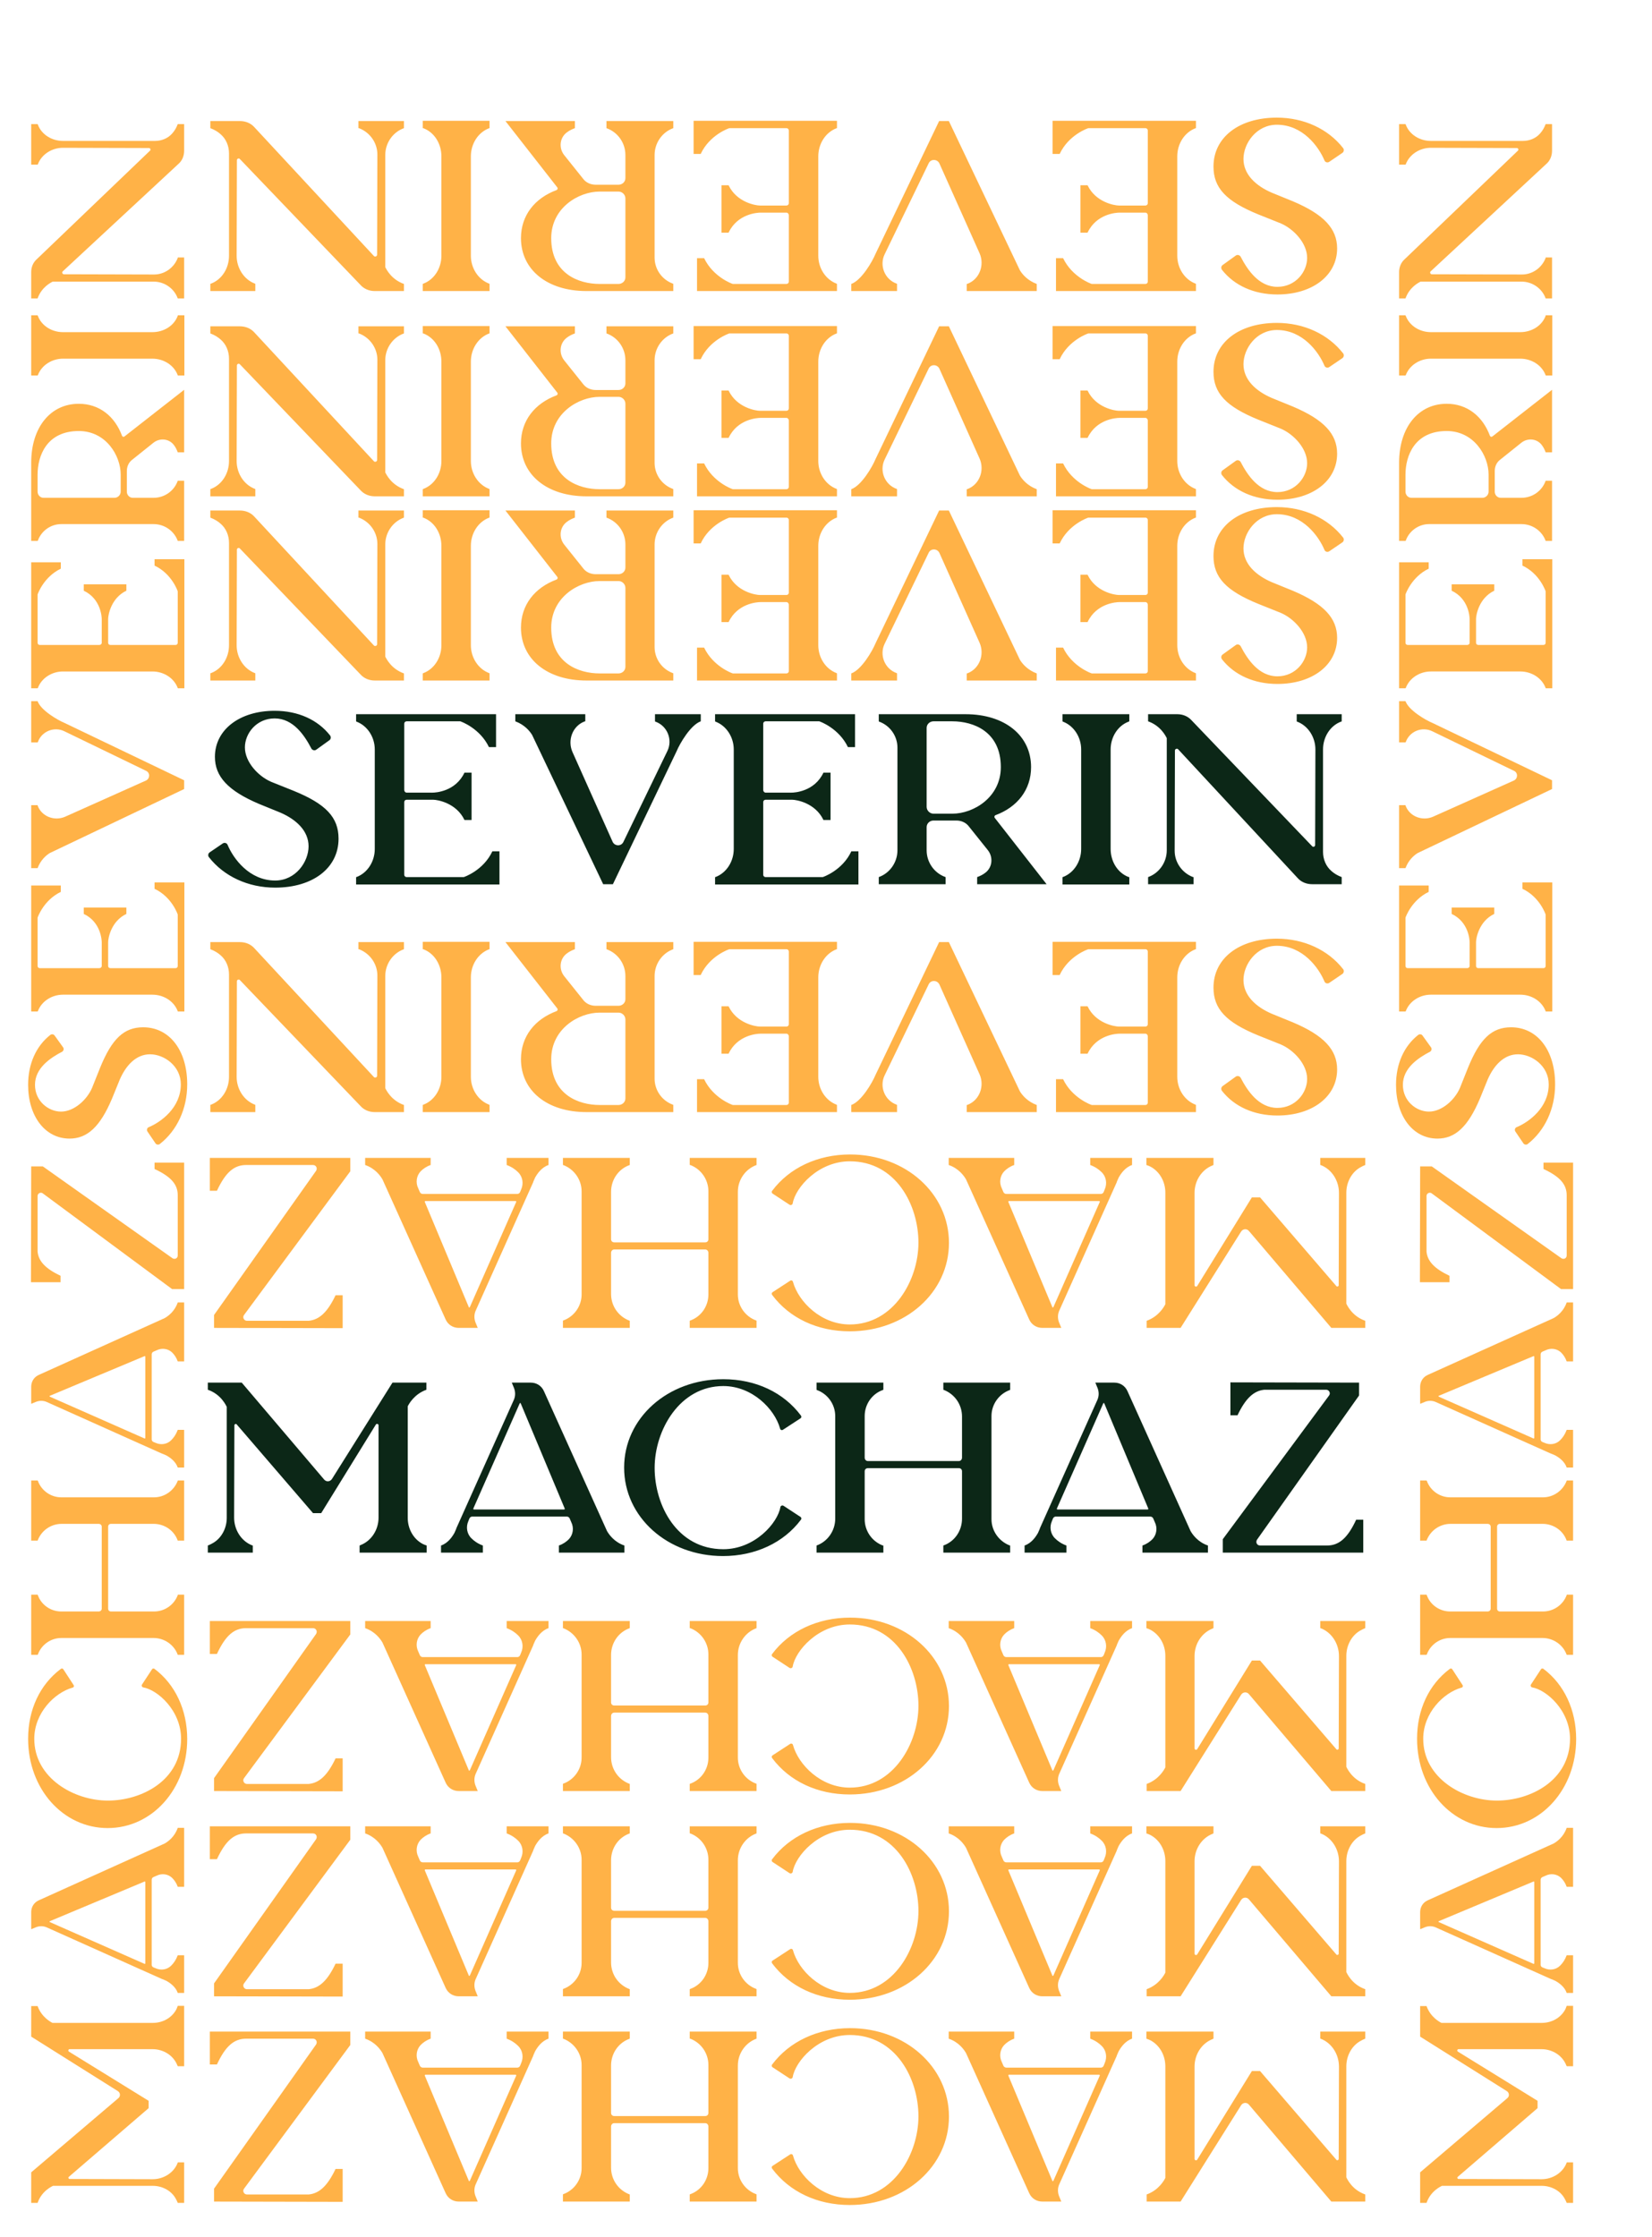 <svg width="314" height="425" viewBox="0 0 314 425" fill="none" xmlns="http://www.w3.org/2000/svg">
<path d="M64.35 159.35C64.35 164.9 59.5 168.65 52.3 168.65C47.15 168.65 42.55 166.5 39.7 162.85C39.5 162.6 39.55 162.15 39.85 161.95L42.35 160.25C42.65 160.05 43.1 160.15 43.25 160.5C44.35 163.15 47.4 167.3 52.3 167.3C56.2 167.3 58.65 163.75 58.65 160.8C58.65 157.85 56.3 155.7 53.3 154.4L49.25 152.75C43.35 150.25 40.85 147.55 40.85 143.8C40.85 138.65 45.55 135.05 52.2 135.05C56.65 135.05 60.4 136.75 62.75 139.75C62.95 140.05 62.9 140.45 62.6 140.65L60.1 142.45C59.8 142.65 59.4 142.55 59.2 142.25C57.9 139.75 55.75 136.5 52.2 136.5C48.75 136.5 46.55 139.35 46.55 142C46.55 144.8 49.1 147.5 51.55 148.55L55.8 150.25C61.95 152.75 64.35 155.3 64.35 159.35ZM93.584 161.75H94.934V168.05H67.684V166.65H67.734C69.884 165.85 71.234 163.65 71.234 161.3V142.4C71.234 140.1 69.884 137.9 67.734 137.1C67.734 137.05 67.684 137.05 67.684 137.05V135.7H94.284V137.05V141.95H92.934C91.234 138.4 87.684 137.1 87.484 137.05H77.284C77.034 137.05 76.834 137.25 76.834 137.5V150.1C76.834 150.35 77.034 150.6 77.284 150.6H82.234C82.784 150.6 86.584 150.4 88.284 146.8H89.634V155.8H88.284C86.734 152.55 83.134 151.95 82.334 151.95H77.284C77.034 151.95 76.834 152.15 76.834 152.4V166.2C76.834 166.45 77.034 166.65 77.284 166.65H88.134C88.184 166.65 91.884 165.4 93.584 161.75ZM124.497 135.7H133.197V137.05C131.247 137.75 129.197 141.3 128.597 142.75L116.497 168H114.647L101.147 139.65C100.697 138.9 99.697 137.7 97.947 137.05V135.7H111.247V137.05C111.147 137.05 111.097 137.1 111.047 137.1C108.797 138 107.847 140.65 108.797 142.85L116.447 159.95C116.847 160.8 118.097 160.85 118.497 159.95L126.847 142.7C127.897 140.55 126.847 137.9 124.547 137.1L124.497 137.05V135.7ZM161.816 161.75H163.166V168.05H135.916V166.65H135.966C138.116 165.85 139.466 163.65 139.466 161.3V142.4C139.466 140.1 138.116 137.9 135.966 137.1C135.966 137.05 135.916 137.05 135.916 137.05V135.7H162.516V137.05V141.95H161.166C159.466 138.4 155.916 137.1 155.716 137.05H145.516C145.266 137.05 145.066 137.25 145.066 137.5V150.1C145.066 150.35 145.266 150.6 145.516 150.6H150.466C151.016 150.6 154.816 150.4 156.516 146.8H157.866V155.8H156.516C154.966 152.55 151.366 151.95 150.566 151.95H145.516C145.266 151.95 145.066 152.15 145.066 152.4V166.2C145.066 166.45 145.266 166.65 145.516 166.65H156.366C156.416 166.65 160.116 165.4 161.816 161.75ZM189.079 155.4L198.929 168H185.729V166.65C186.279 166.45 186.779 166.2 187.179 165.9C188.629 164.9 188.829 162.9 187.779 161.55L184.179 157.05C183.629 156.3 182.729 155.9 181.779 155.9H177.429C176.729 155.9 176.129 156.45 176.129 157.15V161.55C176.129 163.85 177.579 165.9 179.729 166.65V168H167.029V166.65C169.129 165.9 170.579 163.85 170.579 161.55V142.05C170.579 139.85 169.179 137.85 167.079 137.1L167.029 137.05V135.7H183.529C190.979 135.7 195.979 139.75 195.979 145.75C195.979 150.05 193.379 153.35 189.179 154.9C189.029 155 188.929 155.2 189.079 155.4ZM181.029 154.6C185.029 154.6 190.229 151.5 190.229 145.75C190.229 139 185.029 137.05 181.029 137.05H177.429C176.729 137.05 176.129 137.6 176.129 138.3V153.3C176.129 154 176.729 154.6 177.429 154.6H181.029ZM214.651 137.05C214.651 137.05 214.601 137.05 214.551 137.1C212.401 137.9 211.101 140.1 211.101 142.4V161.3C211.101 163.65 212.401 165.85 214.551 166.65C214.601 166.65 214.651 166.65 214.651 166.65V168.05H201.951V166.65H202.001C204.151 165.85 205.501 163.65 205.501 161.3V142.4C205.501 140.1 204.151 137.9 202.001 137.1C202.001 137.05 201.951 137.05 201.951 137.05V135.7H214.651V137.05ZM255.021 137.05C255.021 137.1 254.971 137.1 254.921 137.1C252.771 137.9 251.471 140.1 251.471 142.4V161.85C251.471 163.25 252.021 164.6 253.071 165.5C253.571 165.95 254.221 166.35 255.021 166.65V168H249.421C248.321 168 247.321 167.6 246.621 166.8L223.921 142.35C223.721 142.15 223.321 142.3 223.321 142.6L223.271 161.65C223.271 163.85 224.671 165.85 226.771 166.65H226.871V168H218.221V166.65C220.321 165.9 221.771 163.85 221.771 161.55V140.25C221.571 139.85 220.621 137.9 218.221 137.05V135.7H223.771C224.821 135.7 225.821 136.1 226.521 136.9L249.421 160.8C249.621 161 249.971 160.85 249.971 160.55L250.021 142.4C250.021 140.1 248.671 137.9 246.521 137.1C246.521 137.1 246.471 137.1 246.471 137.05V135.7H250.021H251.471H255.021V137.05Z" fill="#0C2717"/>
<path d="M77.5 288.4C77.5 290.45 78.55 292.4 80.35 293.35C80.55 293.45 80.8 293.55 81.1 293.65V295H68.35V293.65C68.4 293.65 68.45 293.65 68.45 293.6C70.6 292.8 71.95 290.65 71.95 288.35V270.8C71.95 270.55 71.6 270.45 71.45 270.65L61.05 287.5H59.5L45 270.65C44.85 270.45 44.55 270.6 44.55 270.8L44.5 288.35C44.5 290.65 45.85 292.85 48 293.65H48.05V295H39.5V293.65C39.75 293.55 40 293.45 40.25 293.3C42.05 292.4 43.1 290.4 43.1 288.4V267.3C43 267.15 42.1 264.95 39.5 264.05V262.7H45.5H45.95L61.6 281.1C62 281.6 62.75 281.55 63.1 281L74.6 262.7H81.05V264.05C78.7 264.9 77.7 266.8 77.5 267.2V288.4ZM115.377 290.9C115.777 291.6 116.777 293 118.677 293.65V295H106.227V293.65C107.077 293.35 107.677 292.9 108.127 292.45C108.927 291.6 109.127 290.3 108.577 289.2L108.277 288.5C108.177 288.3 107.977 288.15 107.727 288.15H89.727C89.527 288.15 89.327 288.3 89.227 288.5L89.027 289C88.527 290.1 88.727 291.45 89.627 292.3C90.127 292.8 90.827 293.3 91.777 293.65V295H83.827V293.65C85.127 293.2 85.927 292.05 86.377 291.25L86.727 290.45V290.4L97.677 265.95C97.977 265.25 97.977 264.5 97.727 263.8L97.277 262.7H100.877C101.977 262.7 102.927 263.3 103.377 264.3L115.377 290.9ZM107.227 286.8C107.327 286.8 107.377 286.7 107.327 286.6L98.977 266.65C98.977 266.55 98.827 266.55 98.777 266.65L89.977 286.6C89.927 286.7 89.977 286.8 90.077 286.8H107.227ZM152.129 288.2C152.329 288.3 152.379 288.6 152.229 288.75C148.979 293.1 143.579 295.65 137.429 295.65C126.879 295.65 118.629 288.25 118.629 278.85C118.629 269.45 126.879 262.05 137.479 262.05C143.629 262.05 148.929 264.55 152.229 268.95C152.379 269.15 152.329 269.4 152.129 269.5L148.829 271.65C148.629 271.8 148.329 271.7 148.279 271.45C147.229 267.65 142.929 263.35 137.479 263.35C129.179 263.35 124.429 271.75 124.429 278.9C124.429 286 128.679 294.35 137.479 294.35C143.479 294.35 147.829 289.35 148.329 286.35C148.379 286.1 148.679 285.95 148.929 286.1L152.129 288.2ZM192.003 264.05L191.953 264.1C189.853 264.85 188.453 266.85 188.453 269.05V288.65C188.453 290.85 189.853 292.85 191.953 293.65H192.003V295H179.303V293.65C181.453 292.9 182.853 290.85 182.853 288.55V279.55C182.853 279.2 182.603 278.95 182.253 278.95H164.953C164.603 278.95 164.353 279.2 164.353 279.55V288.65C164.353 290.85 165.703 292.85 167.803 293.65H167.903V295H155.203V293.65C157.303 292.9 158.753 290.85 158.753 288.55V269.05C158.753 266.85 157.353 264.85 155.253 264.1L155.203 264.05V262.7H167.903V264.05L167.803 264.1C165.703 264.85 164.353 266.85 164.353 269.05V276.95C164.353 277.3 164.603 277.6 164.953 277.6H182.253C182.603 277.6 182.853 277.3 182.853 276.95V269.15C182.853 266.85 181.453 264.85 179.303 264.05V262.7H192.003V264.05ZM226.295 290.9C226.695 291.6 227.695 293 229.595 293.65V295H217.145V293.65C217.995 293.35 218.595 292.9 219.045 292.45C219.845 291.6 220.045 290.3 219.495 289.2L219.195 288.5C219.095 288.3 218.895 288.15 218.645 288.15H200.645C200.445 288.15 200.245 288.3 200.145 288.5L199.945 289C199.445 290.1 199.645 291.45 200.545 292.3C201.045 292.8 201.745 293.3 202.695 293.65V295H194.745V293.65C196.045 293.2 196.845 292.05 197.295 291.25L197.645 290.45V290.4L208.595 265.95C208.895 265.25 208.895 264.5 208.645 263.8L208.195 262.7H211.795C212.895 262.7 213.845 263.3 214.295 264.3L226.295 290.9ZM218.145 286.8C218.245 286.8 218.295 286.7 218.245 286.6L209.895 266.65C209.895 266.55 209.745 266.55 209.695 266.65L200.895 286.6C200.845 286.7 200.895 286.8 200.995 286.8H218.145ZM257.768 288.75H259.118V295H232.418V292.45L252.618 265.15C252.968 264.7 252.618 264.05 252.068 264.05H240.318C238.318 264.25 236.768 265.65 235.218 268.9H233.868V262.65L258.318 262.7V265.15L238.918 292.55C238.618 293.05 238.918 293.65 239.518 293.65H252.218C254.468 293.65 256.118 292.3 257.768 288.75Z" fill="#0C2717"/>
<path d="M221.5 226.6C221.5 224.55 220.45 222.6 218.65 221.65C218.45 221.55 218.2 221.45 217.9 221.35V220H230.65V221.35C230.6 221.35 230.55 221.35 230.55 221.4C228.4 222.2 227.05 224.35 227.05 226.65V244.2C227.05 244.45 227.4 244.55 227.55 244.35L237.95 227.5H239.5L254 244.35C254.15 244.55 254.45 244.4 254.45 244.2L254.5 226.65C254.5 224.35 253.15 222.15 251 221.35H250.95V220H259.5V221.35C259.25 221.45 259 221.55 258.75 221.7C256.95 222.6 255.9 224.6 255.9 226.6V247.7C256 247.85 256.9 250.05 259.5 250.95V252.3H253.5H253.05L237.4 233.9C237 233.4 236.25 233.45 235.9 234L224.4 252.3H217.95V250.95C220.3 250.1 221.3 248.2 221.5 247.8V226.6ZM183.623 224.1C183.223 223.4 182.223 222 180.323 221.35V220H192.773V221.35C191.923 221.65 191.323 222.1 190.873 222.55C190.073 223.4 189.873 224.7 190.423 225.8L190.723 226.5C190.823 226.7 191.023 226.85 191.273 226.85H209.273C209.473 226.85 209.673 226.7 209.773 226.5L209.973 226C210.473 224.9 210.273 223.55 209.373 222.7C208.873 222.2 208.173 221.7 207.223 221.35V220H215.173V221.35C213.873 221.8 213.073 222.95 212.623 223.75L212.273 224.55V224.6L201.323 249.05C201.023 249.75 201.023 250.5 201.273 251.2L201.723 252.3H198.123C197.023 252.3 196.073 251.7 195.623 250.7L183.623 224.1ZM191.773 228.2C191.673 228.2 191.623 228.3 191.673 228.4L200.023 248.35C200.023 248.45 200.173 248.45 200.223 248.35L209.023 228.4C209.073 228.3 209.023 228.2 208.923 228.2H191.773ZM146.871 226.8C146.671 226.7 146.621 226.4 146.771 226.25C150.021 221.9 155.421 219.35 161.571 219.35C172.121 219.35 180.371 226.75 180.371 236.15C180.371 245.55 172.121 252.95 161.521 252.95C155.371 252.95 150.071 250.45 146.771 246.05C146.621 245.85 146.671 245.6 146.871 245.5L150.171 243.35C150.371 243.2 150.671 243.3 150.721 243.55C151.771 247.35 156.071 251.65 161.521 251.65C169.821 251.65 174.571 243.25 174.571 236.1C174.571 229 170.321 220.65 161.521 220.65C155.521 220.65 151.171 225.65 150.671 228.65C150.621 228.9 150.321 229.05 150.071 228.9L146.871 226.8ZM106.997 250.95L107.047 250.9C109.147 250.15 110.547 248.15 110.547 245.95V226.35C110.547 224.15 109.147 222.15 107.047 221.35H106.997V220H119.697V221.35C117.547 222.1 116.147 224.15 116.147 226.45V235.45C116.147 235.8 116.397 236.05 116.747 236.05H134.047C134.397 236.05 134.647 235.8 134.647 235.45V226.35C134.647 224.15 133.297 222.15 131.197 221.35H131.097V220H143.797V221.35C141.697 222.1 140.247 224.15 140.247 226.45V245.95C140.247 248.15 141.647 250.15 143.747 250.9L143.797 250.95V252.3H131.097V250.95L131.197 250.9C133.297 250.15 134.647 248.15 134.647 245.95V238.05C134.647 237.7 134.397 237.4 134.047 237.4H116.747C116.397 237.4 116.147 237.7 116.147 238.05V245.85C116.147 248.15 117.547 250.15 119.697 250.95V252.3H106.997V250.95ZM72.705 224.1C72.305 223.4 71.305 222 69.405 221.35V220H81.855V221.35C81.005 221.65 80.405 222.1 79.955 222.55C79.155 223.4 78.955 224.7 79.505 225.8L79.805 226.5C79.905 226.7 80.105 226.85 80.355 226.85H98.355C98.555 226.85 98.755 226.7 98.855 226.5L99.055 226C99.555 224.9 99.355 223.55 98.455 222.7C97.955 222.2 97.255 221.7 96.305 221.35V220H104.255V221.35C102.955 221.8 102.155 222.95 101.705 223.75L101.355 224.55V224.6L90.405 249.05C90.105 249.75 90.105 250.5 90.355 251.2L90.805 252.3H87.205C86.105 252.3 85.155 251.7 84.705 250.7L72.705 224.1ZM80.855 228.2C80.755 228.2 80.705 228.3 80.755 228.4L89.105 248.35C89.105 248.45 89.255 248.45 89.305 248.35L98.105 228.4C98.155 228.3 98.105 228.2 98.005 228.2H80.855ZM41.232 226.25H39.882V220H66.582V222.55L46.382 249.85C46.032 250.3 46.382 250.95 46.932 250.95H58.682C60.682 250.75 62.232 249.35 63.782 246.1H65.132V252.35L40.682 252.3V249.85L60.082 222.45C60.382 221.95 60.082 221.35 59.482 221.35H46.782C44.532 221.35 42.882 222.7 41.232 226.25Z" fill="#FFB247"/>
<path d="M221.5 314.6C221.5 312.55 220.45 310.6 218.65 309.65C218.45 309.55 218.2 309.45 217.9 309.35V308H230.65V309.35C230.6 309.35 230.55 309.35 230.55 309.4C228.4 310.2 227.05 312.35 227.05 314.65V332.2C227.05 332.45 227.4 332.55 227.55 332.35L237.95 315.5H239.5L254 332.35C254.15 332.55 254.45 332.4 254.45 332.2L254.5 314.65C254.5 312.35 253.15 310.15 251 309.35H250.95V308H259.5V309.35C259.25 309.45 259 309.55 258.75 309.7C256.95 310.6 255.9 312.6 255.9 314.6V335.7C256 335.85 256.9 338.05 259.5 338.95V340.3H253.5H253.05L237.4 321.9C237 321.4 236.25 321.45 235.9 322L224.4 340.3H217.95V338.95C220.3 338.1 221.3 336.2 221.5 335.8V314.6ZM183.623 312.1C183.223 311.4 182.223 310 180.323 309.35V308H192.773V309.35C191.923 309.65 191.323 310.1 190.873 310.55C190.073 311.4 189.873 312.7 190.423 313.8L190.723 314.5C190.823 314.7 191.023 314.85 191.273 314.85H209.273C209.473 314.85 209.673 314.7 209.773 314.5L209.973 314C210.473 312.9 210.273 311.55 209.373 310.7C208.873 310.2 208.173 309.7 207.223 309.35V308H215.173V309.35C213.873 309.8 213.073 310.95 212.623 311.75L212.273 312.55V312.6L201.323 337.05C201.023 337.75 201.023 338.5 201.273 339.2L201.723 340.3H198.123C197.023 340.3 196.073 339.7 195.623 338.7L183.623 312.1ZM191.773 316.2C191.673 316.2 191.623 316.3 191.673 316.4L200.023 336.35C200.023 336.45 200.173 336.45 200.223 336.35L209.023 316.4C209.073 316.3 209.023 316.2 208.923 316.2H191.773ZM146.871 314.8C146.671 314.7 146.621 314.4 146.771 314.25C150.021 309.9 155.421 307.35 161.571 307.35C172.121 307.35 180.371 314.75 180.371 324.15C180.371 333.55 172.121 340.95 161.521 340.95C155.371 340.95 150.071 338.45 146.771 334.05C146.621 333.85 146.671 333.6 146.871 333.5L150.171 331.35C150.371 331.2 150.671 331.3 150.721 331.55C151.771 335.35 156.071 339.65 161.521 339.65C169.821 339.65 174.571 331.25 174.571 324.1C174.571 317 170.321 308.65 161.521 308.65C155.521 308.65 151.171 313.65 150.671 316.65C150.621 316.9 150.321 317.05 150.071 316.9L146.871 314.8ZM106.997 338.95L107.047 338.9C109.147 338.15 110.547 336.15 110.547 333.95V314.35C110.547 312.15 109.147 310.15 107.047 309.35H106.997V308H119.697V309.35C117.547 310.1 116.147 312.15 116.147 314.45V323.45C116.147 323.8 116.397 324.05 116.747 324.05H134.047C134.397 324.05 134.647 323.8 134.647 323.45V314.35C134.647 312.15 133.297 310.15 131.197 309.35H131.097V308H143.797V309.35C141.697 310.1 140.247 312.15 140.247 314.45V333.95C140.247 336.15 141.647 338.15 143.747 338.9L143.797 338.95V340.3H131.097V338.95L131.197 338.9C133.297 338.15 134.647 336.15 134.647 333.95V326.05C134.647 325.7 134.397 325.4 134.047 325.4H116.747C116.397 325.4 116.147 325.7 116.147 326.05V333.85C116.147 336.15 117.547 338.15 119.697 338.95V340.3H106.997V338.95ZM72.705 312.1C72.305 311.4 71.305 310 69.405 309.35V308H81.855V309.35C81.005 309.65 80.405 310.1 79.955 310.55C79.155 311.4 78.955 312.7 79.505 313.8L79.805 314.5C79.905 314.7 80.105 314.85 80.355 314.85H98.355C98.555 314.85 98.755 314.7 98.855 314.5L99.055 314C99.555 312.9 99.355 311.55 98.455 310.7C97.955 310.2 97.255 309.7 96.305 309.35V308H104.255V309.35C102.955 309.8 102.155 310.95 101.705 311.75L101.355 312.55V312.6L90.405 337.05C90.105 337.75 90.105 338.5 90.355 339.2L90.805 340.3H87.205C86.105 340.3 85.155 339.7 84.705 338.7L72.705 312.1ZM80.855 316.2C80.755 316.2 80.705 316.3 80.755 316.4L89.105 336.35C89.105 336.45 89.255 336.45 89.305 336.35L98.105 316.4C98.155 316.3 98.105 316.2 98.005 316.2H80.855ZM41.232 314.25H39.882V308H66.582V310.55L46.382 337.85C46.032 338.3 46.382 338.95 46.932 338.95H58.682C60.682 338.75 62.232 337.35 63.782 334.1H65.132V340.35L40.682 340.3V337.85L60.082 310.45C60.382 309.95 60.082 309.35 59.482 309.35H46.782C44.532 309.35 42.882 310.7 41.232 314.25Z" fill="#FFB247"/>
<path d="M293.06 384.35C294.905 384.35 296.66 383.405 297.515 381.785C297.605 381.605 297.695 381.38 297.785 381.11H299V392.585H297.785C297.785 392.54 297.785 392.495 297.74 392.495C297.02 390.56 295.085 389.345 293.015 389.345H277.22C276.995 389.345 276.905 389.66 277.085 389.795L292.25 399.155V400.55L277.085 413.6C276.905 413.735 277.04 414.005 277.22 414.005L293.015 414.05C295.085 414.05 297.065 412.835 297.785 410.9V410.855H299V418.55H297.785C297.695 418.325 297.605 418.1 297.47 417.875C296.66 416.255 294.86 415.31 293.06 415.31H274.07C273.935 415.4 271.955 416.21 271.145 418.55H269.93V413.15V412.745L286.49 398.66C286.94 398.3 286.895 397.625 286.4 397.31L269.93 386.96V381.155H271.145C271.91 383.27 273.62 384.17 273.98 384.35H293.06ZM295.31 350.261C295.94 349.901 297.2 349.001 297.785 347.291H299V358.496H297.785C297.515 357.731 297.11 357.191 296.705 356.786C295.94 356.066 294.77 355.886 293.78 356.381L293.15 356.651C292.97 356.741 292.835 356.921 292.835 357.146V373.346C292.835 373.526 292.97 373.706 293.15 373.796L293.6 373.976C294.59 374.426 295.805 374.246 296.57 373.436C297.02 372.986 297.47 372.356 297.785 371.501H299V378.656H297.785C297.38 377.486 296.345 376.766 295.625 376.361L294.905 376.046H294.86L272.855 366.191C272.225 365.921 271.55 365.921 270.92 366.146L269.93 366.551V363.311C269.93 362.321 270.47 361.466 271.37 361.061L295.31 350.261ZM291.62 357.596C291.62 357.506 291.53 357.461 291.44 357.506L273.485 365.021C273.395 365.021 273.395 365.156 273.485 365.201L291.44 373.121C291.53 373.166 291.62 373.121 291.62 373.031V357.596ZM292.88 317.184C292.97 317.004 293.24 316.959 293.375 317.094C297.29 320.019 299.585 324.879 299.585 330.414C299.585 339.909 292.925 347.334 284.465 347.334C276.005 347.334 269.345 339.909 269.345 330.369C269.345 324.834 271.595 320.064 275.555 317.094C275.735 316.959 275.96 317.004 276.05 317.184L277.985 320.154C278.12 320.334 278.03 320.604 277.805 320.649C274.385 321.594 270.515 325.464 270.515 330.369C270.515 337.839 278.075 342.114 284.51 342.114C290.9 342.114 298.415 338.289 298.415 330.369C298.415 324.969 293.915 321.054 291.215 320.604C290.99 320.559 290.855 320.289 290.99 320.064L292.88 317.184ZM271.145 281.297L271.19 281.342C271.865 283.232 273.665 284.492 275.645 284.492H293.285C295.265 284.492 297.065 283.232 297.785 281.342V281.297H299V292.727H297.785C297.11 290.792 295.265 289.532 293.195 289.532H285.095C284.78 289.532 284.555 289.757 284.555 290.072V305.642C284.555 305.957 284.78 306.182 285.095 306.182H293.285C295.265 306.182 297.065 304.967 297.785 303.077V302.987H299V314.417H297.785C297.11 312.527 295.265 311.222 293.195 311.222H275.645C273.665 311.222 271.865 312.482 271.19 314.372L271.145 314.417H269.93V302.987H271.145L271.19 303.077C271.865 304.967 273.665 306.182 275.645 306.182H282.755C283.07 306.182 283.34 305.957 283.34 305.642V290.072C283.34 289.757 283.07 289.532 282.755 289.532H275.735C273.665 289.532 271.865 290.792 271.145 292.727H269.93V281.297H271.145ZM295.31 250.435C295.94 250.075 297.2 249.175 297.785 247.465H299V258.67H297.785C297.515 257.905 297.11 257.365 296.705 256.96C295.94 256.24 294.77 256.06 293.78 256.555L293.15 256.825C292.97 256.915 292.835 257.095 292.835 257.32V273.52C292.835 273.7 292.97 273.88 293.15 273.97L293.6 274.15C294.59 274.6 295.805 274.42 296.57 273.61C297.02 273.16 297.47 272.53 297.785 271.675H299V278.83H297.785C297.38 277.66 296.345 276.94 295.625 276.535L294.905 276.22H294.86L272.855 266.365C272.225 266.095 271.55 266.095 270.92 266.32L269.93 266.725V263.485C269.93 262.495 270.47 261.64 271.37 261.235L295.31 250.435ZM291.62 257.77C291.62 257.68 291.53 257.635 291.44 257.68L273.485 265.195C273.395 265.195 273.395 265.33 273.485 265.375L291.44 273.295C291.53 273.34 291.62 273.295 291.62 273.205V257.77ZM293.375 222.109V220.894H299V244.924H296.705L272.135 226.744C271.73 226.429 271.145 226.744 271.145 227.239V237.814C271.325 239.614 272.585 241.009 275.51 242.404V243.619H269.885L269.93 221.614H272.135L296.795 239.074C297.245 239.344 297.785 239.074 297.785 238.534V227.104C297.785 225.079 296.57 223.594 293.375 222.109Z" fill="#FFB247"/>
<path d="M221.5 353.599C221.5 351.549 220.45 349.599 218.65 348.649C218.45 348.549 218.2 348.449 217.9 348.349V346.999H230.65V348.349C230.6 348.349 230.55 348.349 230.55 348.399C228.4 349.199 227.05 351.349 227.05 353.649V371.199C227.05 371.449 227.4 371.549 227.55 371.349L237.95 354.499H239.5L254 371.349C254.15 371.549 254.45 371.399 254.45 371.199L254.5 353.649C254.5 351.349 253.15 349.149 251 348.349H250.95V346.999H259.5V348.349C259.25 348.449 259 348.549 258.75 348.699C256.95 349.599 255.9 351.599 255.9 353.599V374.699C256 374.849 256.9 377.049 259.5 377.949V379.299H253.5H253.05L237.4 360.899C237 360.399 236.25 360.449 235.9 360.999L224.4 379.299H217.95V377.949C220.3 377.099 221.3 375.199 221.5 374.799V353.599ZM183.623 351.099C183.223 350.399 182.223 348.999 180.323 348.349V346.999H192.773V348.349C191.923 348.649 191.323 349.099 190.873 349.549C190.073 350.399 189.873 351.699 190.423 352.799L190.723 353.499C190.823 353.699 191.023 353.849 191.273 353.849H209.273C209.473 353.849 209.673 353.699 209.773 353.499L209.973 352.999C210.473 351.899 210.273 350.549 209.373 349.699C208.873 349.199 208.173 348.699 207.223 348.349V346.999H215.173V348.349C213.873 348.799 213.073 349.949 212.623 350.749L212.273 351.549V351.599L201.323 376.049C201.023 376.749 201.023 377.499 201.273 378.199L201.723 379.299H198.123C197.023 379.299 196.073 378.699 195.623 377.699L183.623 351.099ZM191.773 355.199C191.673 355.199 191.623 355.299 191.673 355.399L200.023 375.349C200.023 375.449 200.173 375.449 200.223 375.349L209.023 355.399C209.073 355.299 209.023 355.199 208.923 355.199H191.773ZM146.871 353.799C146.671 353.699 146.621 353.399 146.771 353.249C150.021 348.899 155.421 346.349 161.571 346.349C172.121 346.349 180.371 353.749 180.371 363.149C180.371 372.549 172.121 379.949 161.521 379.949C155.371 379.949 150.071 377.449 146.771 373.049C146.621 372.849 146.671 372.599 146.871 372.499L150.171 370.349C150.371 370.199 150.671 370.299 150.721 370.549C151.771 374.349 156.071 378.649 161.521 378.649C169.821 378.649 174.571 370.249 174.571 363.099C174.571 355.999 170.321 347.649 161.521 347.649C155.521 347.649 151.171 352.649 150.671 355.649C150.621 355.899 150.321 356.049 150.071 355.899L146.871 353.799ZM106.997 377.949L107.047 377.899C109.147 377.149 110.547 375.149 110.547 372.949V353.349C110.547 351.149 109.147 349.149 107.047 348.349H106.997V346.999H119.697V348.349C117.547 349.099 116.147 351.149 116.147 353.449V362.449C116.147 362.799 116.397 363.049 116.747 363.049H134.047C134.397 363.049 134.647 362.799 134.647 362.449V353.349C134.647 351.149 133.297 349.149 131.197 348.349H131.097V346.999H143.797V348.349C141.697 349.099 140.247 351.149 140.247 353.449V372.949C140.247 375.149 141.647 377.149 143.747 377.899L143.797 377.949V379.299H131.097V377.949L131.197 377.899C133.297 377.149 134.647 375.149 134.647 372.949V365.049C134.647 364.699 134.397 364.399 134.047 364.399H116.747C116.397 364.399 116.147 364.699 116.147 365.049V372.849C116.147 375.149 117.547 377.149 119.697 377.949V379.299H106.997V377.949ZM72.705 351.099C72.305 350.399 71.305 348.999 69.405 348.349V346.999H81.855V348.349C81.005 348.649 80.405 349.099 79.955 349.549C79.155 350.399 78.955 351.699 79.505 352.799L79.805 353.499C79.905 353.699 80.105 353.849 80.355 353.849H98.355C98.555 353.849 98.755 353.699 98.855 353.499L99.055 352.999C99.555 351.899 99.355 350.549 98.455 349.699C97.955 349.199 97.255 348.699 96.305 348.349V346.999H104.255V348.349C102.955 348.799 102.155 349.949 101.705 350.749L101.355 351.549V351.599L90.405 376.049C90.105 376.749 90.105 377.499 90.355 378.199L90.805 379.299H87.205C86.105 379.299 85.155 378.699 84.705 377.699L72.705 351.099ZM80.855 355.199C80.755 355.199 80.705 355.299 80.755 355.399L89.105 375.349C89.105 375.449 89.255 375.449 89.305 375.349L98.105 355.399C98.155 355.299 98.105 355.199 98.005 355.199H80.855ZM41.232 353.249H39.882V346.999H66.582V349.549L46.382 376.849C46.032 377.299 46.382 377.949 46.932 377.949H58.682C60.682 377.749 62.232 376.349 63.782 373.099H65.132V379.349L40.682 379.299V376.849L60.082 349.449C60.382 348.949 60.082 348.349 59.482 348.349H46.782C44.532 348.349 42.882 349.699 41.232 353.249Z" fill="#FFB247"/>
<path d="M221.5 392.6C221.5 390.55 220.45 388.6 218.65 387.65C218.45 387.55 218.2 387.45 217.9 387.35V386H230.65V387.35C230.6 387.35 230.55 387.35 230.55 387.4C228.4 388.2 227.05 390.35 227.05 392.65V410.2C227.05 410.45 227.4 410.55 227.55 410.35L237.95 393.5H239.5L254 410.35C254.15 410.55 254.45 410.4 254.45 410.2L254.5 392.65C254.5 390.35 253.15 388.15 251 387.35H250.95V386H259.5V387.35C259.25 387.45 259 387.55 258.75 387.7C256.95 388.6 255.9 390.6 255.9 392.6V413.7C256 413.85 256.9 416.05 259.5 416.95V418.3H253.5H253.05L237.4 399.9C237 399.4 236.25 399.45 235.9 400L224.4 418.3H217.95V416.95C220.3 416.1 221.3 414.2 221.5 413.8V392.6ZM183.623 390.1C183.223 389.4 182.223 388 180.323 387.35V386H192.773V387.35C191.923 387.65 191.323 388.1 190.873 388.55C190.073 389.4 189.873 390.7 190.423 391.8L190.723 392.5C190.823 392.7 191.023 392.85 191.273 392.85H209.273C209.473 392.85 209.673 392.7 209.773 392.5L209.973 392C210.473 390.9 210.273 389.55 209.373 388.7C208.873 388.2 208.173 387.7 207.223 387.35V386H215.173V387.35C213.873 387.8 213.073 388.95 212.623 389.75L212.273 390.55V390.6L201.323 415.05C201.023 415.75 201.023 416.5 201.273 417.2L201.723 418.3H198.123C197.023 418.3 196.073 417.7 195.623 416.7L183.623 390.1ZM191.773 394.2C191.673 394.2 191.623 394.3 191.673 394.4L200.023 414.35C200.023 414.45 200.173 414.45 200.223 414.35L209.023 394.4C209.073 394.3 209.023 394.2 208.923 394.2H191.773ZM146.871 392.8C146.671 392.7 146.621 392.4 146.771 392.25C150.021 387.9 155.421 385.35 161.571 385.35C172.121 385.35 180.371 392.75 180.371 402.15C180.371 411.55 172.121 418.95 161.521 418.95C155.371 418.95 150.071 416.45 146.771 412.05C146.621 411.85 146.671 411.6 146.871 411.5L150.171 409.35C150.371 409.2 150.671 409.3 150.721 409.55C151.771 413.35 156.071 417.65 161.521 417.65C169.821 417.65 174.571 409.25 174.571 402.1C174.571 395 170.321 386.65 161.521 386.65C155.521 386.65 151.171 391.65 150.671 394.65C150.621 394.9 150.321 395.05 150.071 394.9L146.871 392.8ZM106.997 416.95L107.047 416.9C109.147 416.15 110.547 414.15 110.547 411.95V392.35C110.547 390.15 109.147 388.15 107.047 387.35H106.997V386H119.697V387.35C117.547 388.1 116.147 390.15 116.147 392.45V401.45C116.147 401.8 116.397 402.05 116.747 402.05H134.047C134.397 402.05 134.647 401.8 134.647 401.45V392.35C134.647 390.15 133.297 388.15 131.197 387.35H131.097V386H143.797V387.35C141.697 388.1 140.247 390.15 140.247 392.45V411.95C140.247 414.15 141.647 416.15 143.747 416.9L143.797 416.95V418.3H131.097V416.95L131.197 416.9C133.297 416.15 134.647 414.15 134.647 411.95V404.05C134.647 403.7 134.397 403.4 134.047 403.4H116.747C116.397 403.4 116.147 403.7 116.147 404.05V411.85C116.147 414.15 117.547 416.15 119.697 416.95V418.3H106.997V416.95ZM72.705 390.1C72.305 389.4 71.305 388 69.405 387.35V386H81.855V387.35C81.005 387.65 80.405 388.1 79.955 388.55C79.155 389.4 78.955 390.7 79.505 391.8L79.805 392.5C79.905 392.7 80.105 392.85 80.355 392.85H98.355C98.555 392.85 98.755 392.7 98.855 392.5L99.055 392C99.555 390.9 99.355 389.55 98.455 388.7C97.955 388.2 97.255 387.7 96.305 387.35V386H104.255V387.35C102.955 387.8 102.155 388.95 101.705 389.75L101.355 390.55V390.6L90.405 415.05C90.105 415.75 90.105 416.5 90.355 417.2L90.805 418.3H87.205C86.105 418.3 85.155 417.7 84.705 416.7L72.705 390.1ZM80.855 394.2C80.755 394.2 80.705 394.3 80.755 394.4L89.105 414.35C89.105 414.45 89.255 414.45 89.305 414.35L98.105 394.4C98.155 394.3 98.105 394.2 98.005 394.2H80.855ZM41.232 392.25H39.882V386H66.582V388.55L46.382 415.85C46.032 416.3 46.382 416.95 46.932 416.95H58.682C60.682 416.75 62.232 415.35 63.782 412.1H65.132V418.35L40.682 418.3V415.85L60.082 388.45C60.382 387.95 60.082 387.35 59.482 387.35H46.782C44.532 387.35 42.882 388.7 41.232 392.25Z" fill="#FFB247"/>
<path d="M230.65 187.65C230.65 182.1 235.5 178.35 242.7 178.35C247.85 178.35 252.45 180.5 255.3 184.15C255.5 184.4 255.45 184.85 255.15 185.05L252.65 186.75C252.35 186.95 251.9 186.85 251.75 186.5C250.65 183.85 247.6 179.7 242.7 179.7C238.8 179.7 236.35 183.25 236.35 186.2C236.35 189.15 238.7 191.3 241.7 192.6L245.75 194.25C251.65 196.75 254.15 199.45 254.15 203.2C254.15 208.35 249.45 211.95 242.8 211.95C238.35 211.95 234.6 210.25 232.25 207.25C232.05 206.95 232.1 206.55 232.4 206.35L234.9 204.55C235.2 204.35 235.6 204.45 235.8 204.75C237.1 207.25 239.25 210.5 242.8 210.5C246.25 210.5 248.45 207.65 248.45 205C248.45 202.2 245.9 199.5 243.45 198.45L239.2 196.75C233.05 194.25 230.65 191.7 230.65 187.65ZM201.416 185.25H200.066V178.95H227.316V180.35H227.266C225.116 181.15 223.766 183.35 223.766 185.7V204.6C223.766 206.9 225.116 209.1 227.266 209.9C227.266 209.95 227.316 209.95 227.316 209.95V211.3H200.716V209.95V205.05H202.066C203.766 208.6 207.316 209.9 207.516 209.95H217.716C217.966 209.95 218.166 209.75 218.166 209.5V196.9C218.166 196.65 217.966 196.4 217.716 196.4H212.766C212.216 196.4 208.416 196.6 206.716 200.2H205.366V191.2H206.716C208.266 194.45 211.866 195.05 212.666 195.05H217.716C217.966 195.05 218.166 194.85 218.166 194.6V180.8C218.166 180.55 217.966 180.35 217.716 180.35H206.866C206.816 180.35 203.116 181.6 201.416 185.25ZM170.503 211.3H161.803V209.95C163.753 209.25 165.803 205.7 166.403 204.25L178.503 179H180.353L193.853 207.35C194.303 208.1 195.303 209.3 197.053 209.95V211.3L183.753 211.3V209.95C183.853 209.95 183.903 209.9 183.953 209.9C186.203 209 187.153 206.35 186.203 204.15L178.553 187.05C178.153 186.2 176.903 186.15 176.503 187.05L168.153 204.3C167.103 206.45 168.153 209.1 170.453 209.9L170.503 209.95V211.3ZM133.184 185.25H131.834V178.95H159.084V180.35H159.034C156.884 181.15 155.534 183.35 155.534 185.7V204.6C155.534 206.9 156.884 209.1 159.034 209.9C159.034 209.95 159.084 209.95 159.084 209.95V211.3H132.484V209.95V205.05H133.834C135.534 208.6 139.084 209.9 139.284 209.95H149.484C149.734 209.95 149.934 209.75 149.934 209.5V196.9C149.934 196.65 149.734 196.4 149.484 196.4H144.534C143.984 196.4 140.184 196.6 138.484 200.2H137.134V191.2H138.484C140.034 194.45 143.634 195.05 144.434 195.05H149.484C149.734 195.05 149.934 194.85 149.934 194.6V180.8C149.934 180.55 149.734 180.35 149.484 180.35H138.634C138.584 180.35 134.884 181.6 133.184 185.25ZM105.921 191.6L96.071 179H109.271V180.35C108.721 180.55 108.221 180.8 107.821 181.1C106.371 182.1 106.171 184.1 107.221 185.45L110.821 189.95C111.371 190.7 112.271 191.1 113.221 191.1H117.571C118.271 191.1 118.871 190.55 118.871 189.85V185.45C118.871 183.15 117.421 181.1 115.271 180.35V179H127.971V180.35C125.871 181.1 124.421 183.15 124.421 185.45V204.95C124.421 207.15 125.821 209.15 127.921 209.9L127.971 209.95V211.3H111.471C104.021 211.3 99.021 207.25 99.021 201.25C99.021 196.95 101.621 193.65 105.821 192.1C105.971 192 106.071 191.8 105.921 191.6ZM113.971 192.4C109.971 192.4 104.771 195.5 104.771 201.25C104.771 208 109.971 209.95 113.971 209.95H117.571C118.271 209.95 118.871 209.4 118.871 208.7V193.7C118.871 193 118.271 192.4 117.571 192.4H113.971ZM80.349 209.95C80.349 209.95 80.399 209.95 80.449 209.9C82.599 209.1 83.899 206.9 83.899 204.6V185.7C83.899 183.35 82.599 181.15 80.449 180.35C80.399 180.35 80.349 180.35 80.349 180.35V178.95H93.049V180.35H92.999C90.849 181.15 89.499 183.35 89.499 185.7V204.6C89.499 206.9 90.849 209.1 92.999 209.9C92.999 209.95 93.049 209.95 93.049 209.95V211.3H80.349V209.95ZM39.979 209.95C39.979 209.9 40.029 209.9 40.079 209.9C42.229 209.1 43.529 206.9 43.529 204.6V185.15C43.529 183.75 42.979 182.4 41.929 181.5C41.429 181.05 40.779 180.65 39.979 180.35V179H45.579C46.679 179 47.679 179.4 48.379 180.2L71.079 204.65C71.279 204.85 71.679 204.7 71.679 204.4L71.729 185.35C71.729 183.15 70.329 181.15 68.229 180.35H68.129V179L76.779 179V180.35C74.679 181.1 73.229 183.15 73.229 185.45V206.75C73.429 207.15 74.379 209.1 76.779 209.95V211.3H71.229C70.179 211.3 69.179 210.9 68.479 210.1L45.579 186.2C45.379 186 45.029 186.15 45.029 186.45L44.979 204.6C44.979 206.9 46.329 209.1 48.479 209.9C48.479 209.9 48.529 209.9 48.529 209.95V211.3H44.979H43.529H39.979V209.95Z" fill="#FFB247"/>
<path d="M230.65 105.65C230.65 100.1 235.5 96.35 242.7 96.35C247.85 96.35 252.45 98.5 255.3 102.15C255.5 102.4 255.45 102.85 255.15 103.05L252.65 104.75C252.35 104.95 251.9 104.85 251.75 104.5C250.65 101.85 247.6 97.7 242.7 97.7C238.8 97.7 236.35 101.25 236.35 104.2C236.35 107.15 238.7 109.3 241.7 110.6L245.75 112.25C251.65 114.75 254.15 117.45 254.15 121.2C254.15 126.35 249.45 129.95 242.8 129.95C238.35 129.95 234.6 128.25 232.25 125.25C232.05 124.95 232.1 124.55 232.4 124.35L234.9 122.55C235.2 122.35 235.6 122.45 235.8 122.75C237.1 125.25 239.25 128.5 242.8 128.5C246.25 128.5 248.45 125.65 248.45 123C248.45 120.2 245.9 117.5 243.45 116.45L239.2 114.75C233.05 112.25 230.65 109.7 230.65 105.65ZM201.416 103.25H200.066V96.95L227.316 96.95V98.35H227.266C225.116 99.15 223.766 101.35 223.766 103.7V122.6C223.766 124.9 225.116 127.1 227.266 127.9C227.266 127.95 227.316 127.95 227.316 127.95V129.3H200.716V127.95V123.05H202.066C203.766 126.6 207.316 127.9 207.516 127.95L217.716 127.95C217.966 127.95 218.166 127.75 218.166 127.5V114.9C218.166 114.65 217.966 114.4 217.716 114.4L212.766 114.4C212.216 114.4 208.416 114.6 206.716 118.2H205.366V109.2H206.716C208.266 112.45 211.866 113.05 212.666 113.05L217.716 113.05C217.966 113.05 218.166 112.85 218.166 112.6V98.8C218.166 98.55 217.966 98.35 217.716 98.35H206.866C206.816 98.35 203.116 99.6 201.416 103.25ZM170.503 129.3H161.803V127.95C163.753 127.25 165.803 123.7 166.403 122.25L178.503 97H180.353L193.853 125.35C194.303 126.1 195.303 127.3 197.053 127.95V129.3L183.753 129.3V127.95C183.853 127.95 183.903 127.9 183.953 127.9C186.203 127 187.153 124.35 186.203 122.15L178.553 105.05C178.153 104.2 176.903 104.15 176.503 105.05L168.153 122.3C167.103 124.45 168.153 127.1 170.453 127.9L170.503 127.95V129.3ZM133.184 103.25H131.834V96.95H159.084V98.35H159.034C156.884 99.15 155.534 101.35 155.534 103.7V122.6C155.534 124.9 156.884 127.1 159.034 127.9C159.034 127.95 159.084 127.95 159.084 127.95V129.3H132.484V127.95V123.05H133.834C135.534 126.6 139.084 127.9 139.284 127.95H149.484C149.734 127.95 149.934 127.75 149.934 127.5V114.9C149.934 114.65 149.734 114.4 149.484 114.4H144.534C143.984 114.4 140.184 114.6 138.484 118.2H137.134V109.2H138.484C140.034 112.45 143.634 113.05 144.434 113.05H149.484C149.734 113.05 149.934 112.85 149.934 112.6V98.8C149.934 98.55 149.734 98.35 149.484 98.35H138.634C138.584 98.35 134.884 99.6 133.184 103.25ZM105.921 109.6L96.071 97H109.271V98.35C108.721 98.55 108.221 98.8 107.821 99.1C106.371 100.1 106.171 102.1 107.221 103.45L110.821 107.95C111.371 108.7 112.271 109.1 113.221 109.1H117.571C118.271 109.1 118.871 108.55 118.871 107.85V103.45C118.871 101.15 117.421 99.1 115.271 98.35V97H127.971V98.35C125.871 99.1 124.421 101.15 124.421 103.45V122.95C124.421 125.15 125.821 127.15 127.921 127.9L127.971 127.95V129.3H111.471C104.021 129.3 99.021 125.25 99.021 119.25C99.021 114.95 101.621 111.65 105.821 110.1C105.971 110 106.071 109.8 105.921 109.6ZM113.971 110.4C109.971 110.4 104.771 113.5 104.771 119.25C104.771 126 109.971 127.95 113.971 127.95H117.571C118.271 127.95 118.871 127.4 118.871 126.7V111.7C118.871 111 118.271 110.4 117.571 110.4H113.971ZM80.349 127.95C80.349 127.95 80.399 127.95 80.449 127.9C82.599 127.1 83.899 124.9 83.899 122.6V103.7C83.899 101.35 82.599 99.15 80.449 98.35C80.399 98.35 80.349 98.35 80.349 98.35V96.95H93.049V98.35H92.999C90.849 99.15 89.499 101.35 89.499 103.7V122.6C89.499 124.9 90.849 127.1 92.999 127.9C92.999 127.95 93.049 127.95 93.049 127.95V129.3H80.349V127.95ZM39.979 127.95C39.979 127.9 40.029 127.9 40.079 127.9C42.229 127.1 43.529 124.9 43.529 122.6V103.15C43.529 101.75 42.979 100.4 41.929 99.5C41.429 99.05 40.779 98.65 39.979 98.35V97H45.579C46.679 97 47.679 97.4 48.379 98.2L71.079 122.65C71.279 122.85 71.679 122.7 71.679 122.4L71.729 103.35C71.729 101.15 70.329 99.15 68.229 98.35H68.129V97L76.779 97V98.35C74.679 99.1 73.229 101.15 73.229 103.45V124.75C73.429 125.15 74.379 127.1 76.779 127.95V129.3H71.229C70.179 129.3 69.179 128.9 68.479 128.1L45.579 104.2C45.379 104 45.029 104.15 45.029 104.45L44.979 122.6C44.979 124.9 46.329 127.1 48.479 127.9C48.479 127.9 48.529 127.9 48.529 127.95V129.3H44.979H43.529H39.979V127.95Z" fill="#FFB247"/>
<path d="M230.65 70.65C230.65 65.1 235.5 61.35 242.7 61.35C247.85 61.35 252.45 63.5 255.3 67.15C255.5 67.4 255.45 67.85 255.15 68.05L252.65 69.75C252.35 69.95 251.9 69.85 251.75 69.5C250.65 66.85 247.6 62.7 242.7 62.7C238.8 62.7 236.35 66.25 236.35 69.2C236.35 72.15 238.7 74.3 241.7 75.6L245.75 77.25C251.65 79.75 254.15 82.45 254.15 86.2C254.15 91.35 249.45 94.95 242.8 94.95C238.35 94.95 234.6 93.25 232.25 90.25C232.05 89.95 232.1 89.55 232.4 89.35L234.9 87.55C235.2 87.35 235.6 87.45 235.8 87.75C237.1 90.25 239.25 93.5 242.8 93.5C246.25 93.5 248.45 90.65 248.45 88C248.45 85.2 245.9 82.5 243.45 81.45L239.2 79.75C233.05 77.25 230.65 74.7 230.65 70.65ZM201.416 68.25H200.066V61.95L227.316 61.95V63.35H227.266C225.116 64.15 223.766 66.35 223.766 68.7V87.6C223.766 89.9 225.116 92.1 227.266 92.9C227.266 92.95 227.316 92.95 227.316 92.95V94.3L200.716 94.3V92.95V88.05H202.066C203.766 91.6 207.316 92.9 207.516 92.95L217.716 92.95C217.966 92.95 218.166 92.75 218.166 92.5V79.9C218.166 79.65 217.966 79.4 217.716 79.4L212.766 79.4C212.216 79.4 208.416 79.6 206.716 83.2H205.366V74.2H206.716C208.266 77.45 211.866 78.05 212.666 78.05L217.716 78.05C217.966 78.05 218.166 77.85 218.166 77.6V63.8C218.166 63.55 217.966 63.35 217.716 63.35H206.866C206.816 63.35 203.116 64.6 201.416 68.25ZM170.503 94.3H161.803V92.95C163.753 92.25 165.803 88.7 166.403 87.25L178.503 62H180.353L193.853 90.35C194.303 91.1 195.303 92.3 197.053 92.95V94.3H183.753V92.95C183.853 92.95 183.903 92.9 183.953 92.9C186.203 92 187.153 89.35 186.203 87.15L178.553 70.05C178.153 69.2 176.903 69.15 176.503 70.05L168.153 87.3C167.103 89.45 168.153 92.1 170.453 92.9L170.503 92.95V94.3ZM133.184 68.25H131.834V61.95L159.084 61.95V63.35H159.034C156.884 64.15 155.534 66.35 155.534 68.7V87.6C155.534 89.9 156.884 92.1 159.034 92.9C159.034 92.95 159.084 92.95 159.084 92.95V94.3L132.484 94.3V92.95V88.05H133.834C135.534 91.6 139.084 92.9 139.284 92.95H149.484C149.734 92.95 149.934 92.75 149.934 92.5V79.9C149.934 79.65 149.734 79.4 149.484 79.4H144.534C143.984 79.4 140.184 79.6 138.484 83.2H137.134V74.2H138.484C140.034 77.45 143.634 78.05 144.434 78.05H149.484C149.734 78.05 149.934 77.85 149.934 77.6V63.8C149.934 63.55 149.734 63.35 149.484 63.35H138.634C138.584 63.35 134.884 64.6 133.184 68.25ZM105.921 74.6L96.071 62L109.271 62V63.35C108.721 63.55 108.221 63.8 107.821 64.1C106.371 65.1 106.171 67.1 107.221 68.45L110.821 72.95C111.371 73.7 112.271 74.1 113.221 74.1H117.571C118.271 74.1 118.871 73.55 118.871 72.85V68.45C118.871 66.15 117.421 64.1 115.271 63.35V62H127.971V63.35C125.871 64.1 124.421 66.15 124.421 68.45V87.95C124.421 90.15 125.821 92.15 127.921 92.9L127.971 92.95V94.3H111.471C104.021 94.3 99.021 90.25 99.021 84.25C99.021 79.95 101.621 76.65 105.821 75.1C105.971 75 106.071 74.8 105.921 74.6ZM113.971 75.4C109.971 75.4 104.771 78.5 104.771 84.25C104.771 91 109.971 92.95 113.971 92.95H117.571C118.271 92.95 118.871 92.4 118.871 91.7V76.7C118.871 76 118.271 75.4 117.571 75.4H113.971ZM80.349 92.95C80.349 92.95 80.399 92.95 80.449 92.9C82.599 92.1 83.899 89.9 83.899 87.6V68.7C83.899 66.35 82.599 64.15 80.449 63.35C80.399 63.35 80.349 63.35 80.349 63.35V61.95H93.049V63.35H92.999C90.849 64.15 89.499 66.35 89.499 68.7V87.6C89.499 89.9 90.849 92.1 92.999 92.9C92.999 92.95 93.049 92.95 93.049 92.95V94.3L80.349 94.3V92.95ZM39.979 92.95C39.979 92.9 40.029 92.9 40.079 92.9C42.229 92.1 43.529 89.9 43.529 87.6V68.15C43.529 66.75 42.979 65.4 41.929 64.5C41.429 64.05 40.779 63.65 39.979 63.35V62H45.579C46.679 62 47.679 62.4 48.379 63.2L71.079 87.65C71.279 87.85 71.679 87.7 71.679 87.4L71.729 68.35C71.729 66.15 70.329 64.15 68.229 63.35H68.129V62L76.779 62V63.35C74.679 64.1 73.229 66.15 73.229 68.45V89.75C73.429 90.15 74.379 92.1 76.779 92.95V94.3H71.229C70.179 94.3 69.179 93.9 68.479 93.1L45.579 69.2C45.379 69 45.029 69.15 45.029 69.45L44.979 87.6C44.979 89.9 46.329 92.1 48.479 92.9C48.479 92.9 48.529 92.9 48.529 92.95V94.3H44.979H43.529H39.979V92.95Z" fill="#FFB247"/>
<path d="M230.65 31.65C230.65 26.1 235.5 22.35 242.7 22.35C247.85 22.35 252.45 24.5 255.3 28.15C255.5 28.4 255.45 28.85 255.15 29.05L252.65 30.75C252.35 30.95 251.9 30.85 251.75 30.5C250.65 27.85 247.6 23.7 242.7 23.7C238.8 23.7 236.35 27.25 236.35 30.2C236.35 33.15 238.7 35.3 241.7 36.6L245.75 38.25C251.65 40.75 254.15 43.45 254.15 47.2C254.15 52.35 249.45 55.95 242.8 55.95C238.35 55.95 234.6 54.25 232.25 51.25C232.05 50.95 232.1 50.55 232.4 50.35L234.9 48.55C235.2 48.35 235.6 48.45 235.8 48.75C237.1 51.25 239.25 54.5 242.8 54.5C246.25 54.5 248.45 51.65 248.45 49C248.45 46.2 245.9 43.5 243.45 42.45L239.2 40.75C233.05 38.25 230.65 35.7 230.65 31.65ZM201.416 29.25H200.066V22.95L227.316 22.95V24.35H227.266C225.116 25.15 223.766 27.35 223.766 29.7V48.6C223.766 50.9 225.116 53.1 227.266 53.9C227.266 53.95 227.316 53.95 227.316 53.95V55.3L200.716 55.3V53.95V49.05H202.066C203.766 52.6 207.316 53.9 207.516 53.95L217.716 53.95C217.966 53.95 218.166 53.75 218.166 53.5V40.9C218.166 40.65 217.966 40.4 217.716 40.4L212.766 40.4C212.216 40.4 208.416 40.6 206.716 44.2H205.366V35.2H206.716C208.266 38.45 211.866 39.05 212.666 39.05L217.716 39.05C217.966 39.05 218.166 38.85 218.166 38.6V24.8C218.166 24.55 217.966 24.35 217.716 24.35H206.866C206.816 24.35 203.116 25.6 201.416 29.25ZM170.503 55.3L161.803 55.3V53.95C163.753 53.25 165.803 49.7 166.403 48.25L178.503 23H180.353L193.853 51.35C194.303 52.1 195.303 53.3 197.053 53.95V55.3H183.753V53.95C183.853 53.95 183.903 53.9 183.953 53.9C186.203 53 187.153 50.35 186.203 48.15L178.553 31.05C178.153 30.2 176.903 30.15 176.503 31.05L168.153 48.3C167.103 50.45 168.153 53.1 170.453 53.9L170.503 53.95V55.3ZM133.184 29.25H131.834V22.95L159.084 22.95V24.35H159.034C156.884 25.15 155.534 27.35 155.534 29.7V48.6C155.534 50.9 156.884 53.1 159.034 53.9C159.034 53.95 159.084 53.95 159.084 53.95V55.3L132.484 55.3V53.95V49.05H133.834C135.534 52.6 139.084 53.9 139.284 53.95L149.484 53.95C149.734 53.95 149.934 53.75 149.934 53.5V40.9C149.934 40.65 149.734 40.4 149.484 40.4L144.534 40.4C143.984 40.4 140.184 40.6 138.484 44.2H137.134V35.2H138.484C140.034 38.45 143.634 39.05 144.434 39.05L149.484 39.05C149.734 39.05 149.934 38.85 149.934 38.6V24.8C149.934 24.55 149.734 24.35 149.484 24.35H138.634C138.584 24.35 134.884 25.6 133.184 29.25ZM105.921 35.6L96.071 23L109.271 23V24.35C108.721 24.55 108.221 24.8 107.821 25.1C106.371 26.1 106.171 28.1 107.221 29.45L110.821 33.95C111.371 34.7 112.271 35.1 113.221 35.1H117.571C118.271 35.1 118.871 34.55 118.871 33.85V29.45C118.871 27.15 117.421 25.1 115.271 24.35V23H127.971V24.35C125.871 25.1 124.421 27.15 124.421 29.45V48.95C124.421 51.15 125.821 53.15 127.921 53.9L127.971 53.95V55.3H111.471C104.021 55.3 99.021 51.25 99.021 45.25C99.021 40.95 101.621 37.65 105.821 36.1C105.971 36 106.071 35.8 105.921 35.6ZM113.971 36.4C109.971 36.4 104.771 39.5 104.771 45.25C104.771 52 109.971 53.95 113.971 53.95H117.571C118.271 53.95 118.871 53.4 118.871 52.7V37.7C118.871 37 118.271 36.4 117.571 36.4H113.971ZM80.349 53.95C80.349 53.95 80.399 53.95 80.449 53.9C82.599 53.1 83.899 50.9 83.899 48.6V29.7C83.899 27.35 82.599 25.15 80.449 24.35C80.399 24.35 80.349 24.35 80.349 24.35V22.95H93.049V24.35H92.999C90.849 25.15 89.499 27.35 89.499 29.7V48.6C89.499 50.9 90.849 53.1 92.999 53.9C92.999 53.95 93.049 53.95 93.049 53.95V55.3H80.349V53.95ZM39.979 53.95C39.979 53.9 40.029 53.9 40.079 53.9C42.229 53.1 43.529 50.9 43.529 48.6V29.15C43.529 27.75 42.979 26.4 41.929 25.5C41.429 25.05 40.779 24.65 39.979 24.35V23H45.579C46.679 23 47.679 23.4 48.379 24.2L71.079 48.65C71.279 48.85 71.679 48.7 71.679 48.4L71.729 29.35C71.729 27.15 70.329 25.15 68.229 24.35H68.129V23L76.779 23V24.35C74.679 25.1 73.229 27.15 73.229 29.45V50.75C73.429 51.15 74.379 53.1 76.779 53.95V55.3H71.229C70.179 55.3 69.179 54.9 68.479 54.1L45.579 30.2C45.379 30 45.029 30.15 45.029 30.45L44.979 48.6C44.979 50.9 46.329 53.1 48.479 53.9C48.479 53.9 48.529 53.9 48.529 53.95V55.3H44.979H43.529H39.979V53.95Z" fill="#FFB247"/>
<path d="M287.215 195.185C292.21 195.185 295.585 199.55 295.585 206.03C295.585 210.665 293.65 214.805 290.365 217.37C290.14 217.55 289.735 217.505 289.555 217.235L288.025 214.985C287.845 214.715 287.935 214.31 288.25 214.175C290.635 213.185 294.37 210.44 294.37 206.03C294.37 202.52 291.175 200.315 288.52 200.315C285.865 200.315 283.93 202.43 282.76 205.13L281.275 208.775C279.025 214.085 276.595 216.335 273.22 216.335C268.585 216.335 265.345 212.105 265.345 206.12C265.345 202.115 266.875 198.74 269.575 196.625C269.845 196.445 270.205 196.49 270.385 196.76L272.005 199.01C272.185 199.28 272.095 199.64 271.825 199.82C269.575 200.99 266.65 202.925 266.65 206.12C266.65 209.225 269.215 211.205 271.6 211.205C274.12 211.205 276.55 208.91 277.495 206.705L279.025 202.88C281.275 197.345 283.57 195.185 287.215 195.185ZM289.375 168.874V167.659H295.045V192.184H293.785V192.139C293.065 190.204 291.085 188.989 288.97 188.989H271.96C269.89 188.989 267.91 190.204 267.19 192.139C267.145 192.139 267.145 192.184 267.145 192.184H265.93V168.244H267.145H271.555V169.459C268.36 170.989 267.19 174.184 267.145 174.364V183.544C267.145 183.769 267.325 183.949 267.55 183.949H278.89C279.115 183.949 279.34 183.769 279.34 183.544V179.089C279.34 178.594 279.16 175.174 275.92 173.644V172.429H284.02V173.644C281.095 175.039 280.555 178.279 280.555 178.999V183.544C280.555 183.769 280.735 183.949 280.96 183.949H293.38C293.605 183.949 293.785 183.769 293.785 183.544V173.779C293.785 173.734 292.66 170.404 289.375 168.874ZM265.93 141.052V133.222H267.145C267.775 134.977 270.97 136.822 272.275 137.362L295 148.252V149.917L269.485 162.067C268.81 162.472 267.73 163.372 267.145 164.947H265.93V152.977H267.145C267.145 153.067 267.19 153.112 267.19 153.157C268 155.182 270.385 156.037 272.365 155.182L287.755 148.297C288.52 147.937 288.565 146.812 287.755 146.452L272.23 138.937C270.295 137.992 267.91 138.937 267.19 141.007L267.145 141.052H265.93ZM289.375 107.465V106.25H295.045V130.775H293.785V130.73C293.065 128.795 291.085 127.58 288.97 127.58H271.96C269.89 127.58 267.91 128.795 267.19 130.73C267.145 130.73 267.145 130.775 267.145 130.775H265.93V106.835H267.145H271.555V108.05C268.36 109.58 267.19 112.775 267.145 112.955V122.135C267.145 122.36 267.325 122.54 267.55 122.54H278.89C279.115 122.54 279.34 122.36 279.34 122.135V117.68C279.34 117.185 279.16 113.765 275.92 112.235V111.02H284.02V112.235C281.095 113.63 280.555 116.87 280.555 117.59V122.135C280.555 122.36 280.735 122.54 280.96 122.54H293.38C293.605 122.54 293.785 122.36 293.785 122.135V112.37C293.785 112.325 292.66 108.995 289.375 107.465ZM283.66 82.928L295 74.063V85.943H293.785C293.605 85.448 293.38 84.998 293.11 84.638C292.21 83.333 290.41 83.153 289.195 84.098L285.145 87.338C284.47 87.833 284.11 88.643 284.11 89.498V93.413C284.11 94.043 284.605 94.583 285.235 94.583H289.195C291.265 94.583 293.11 93.278 293.785 91.343H295V102.773H293.785C293.11 100.883 291.265 99.578 289.195 99.578H271.645C269.665 99.578 267.865 100.838 267.19 102.728L267.145 102.773H265.93V87.923C265.93 81.218 269.575 76.718 274.975 76.718C278.845 76.718 281.815 79.058 283.21 82.838C283.3 82.973 283.48 83.063 283.66 82.928ZM282.94 90.173C282.94 86.573 280.15 81.893 274.975 81.893C268.9 81.893 267.145 86.573 267.145 90.173V93.413C267.145 94.043 267.64 94.583 268.27 94.583H281.77C282.4 94.583 282.94 94.043 282.94 93.413V90.173ZM267.145 59.913C267.145 59.913 267.145 59.959 267.19 60.004C267.91 61.938 269.89 63.108 271.96 63.108H288.97C291.085 63.108 293.065 61.938 293.785 60.004C293.785 59.959 293.785 59.913 293.785 59.913H295.045V71.344H293.785V71.299C293.065 69.364 291.085 68.148 288.97 68.148H271.96C269.89 68.148 267.91 69.364 267.19 71.299C267.145 71.299 267.145 71.344 267.145 71.344H265.93V59.913H267.145ZM267.145 23.581C267.19 23.581 267.19 23.626 267.19 23.671C267.91 25.606 269.89 26.776 271.96 26.776H289.465C290.725 26.776 291.94 26.281 292.75 25.336C293.155 24.886 293.515 24.301 293.785 23.581H295V28.621C295 29.611 294.64 30.511 293.92 31.141L271.915 51.571C271.735 51.751 271.87 52.111 272.14 52.111L289.285 52.156C291.265 52.156 293.065 50.896 293.785 49.006V48.916H295V56.701H293.785C293.11 54.811 291.265 53.506 289.195 53.506H270.025C269.665 53.686 267.91 54.541 267.145 56.701H265.93V51.706C265.93 50.761 266.29 49.861 267.01 49.231L288.52 28.621C288.7 28.441 288.565 28.126 288.295 28.126L271.96 28.081C269.89 28.081 267.91 29.296 267.19 31.231C267.19 31.231 267.19 31.276 267.145 31.276H265.93V28.081V26.776V23.581H267.145Z" fill="#FFB247"/>
<path d="M29.06 384.35C30.905 384.35 32.66 383.405 33.515 381.785C33.605 381.605 33.695 381.38 33.785 381.11H35L35 392.585H33.785C33.785 392.54 33.785 392.495 33.74 392.495C33.02 390.56 31.085 389.345 29.015 389.345H13.22C12.995 389.345 12.905 389.66 13.085 389.795L28.25 399.155V400.55L13.085 413.6C12.905 413.735 13.04 414.005 13.22 414.005L29.015 414.05C31.085 414.05 33.065 412.835 33.785 410.9V410.855H35V418.55H33.785C33.695 418.325 33.605 418.1 33.47 417.875C32.66 416.255 30.86 415.31 29.06 415.31H10.07C9.935 415.4 7.955 416.21 7.145 418.55H5.93L5.93 413.15V412.745L22.49 398.66C22.94 398.3 22.895 397.625 22.4 397.31L5.93 386.96L5.93 381.155H7.145C7.91 383.27 9.62 384.17 9.98 384.35H29.06ZM31.31 350.261C31.94 349.901 33.2 349.001 33.785 347.291H35V358.496H33.785C33.515 357.731 33.11 357.191 32.705 356.786C31.94 356.066 30.77 355.886 29.78 356.381L29.15 356.651C28.97 356.741 28.835 356.921 28.835 357.146V373.346C28.835 373.526 28.97 373.706 29.15 373.796L29.6 373.976C30.59 374.426 31.805 374.246 32.57 373.436C33.02 372.986 33.47 372.356 33.785 371.501H35V378.656H33.785C33.38 377.486 32.345 376.766 31.625 376.361L30.905 376.046H30.86L8.855 366.191C8.225 365.921 7.55 365.921 6.92 366.146L5.93 366.551V363.311C5.93 362.321 6.47 361.466 7.37 361.061L31.31 350.261ZM27.62 357.596C27.62 357.506 27.53 357.461 27.44 357.506L9.485 365.021C9.395 365.021 9.395 365.156 9.485 365.201L27.44 373.121C27.53 373.166 27.62 373.121 27.62 373.031V357.596ZM28.88 317.184C28.97 317.004 29.24 316.959 29.375 317.094C33.29 320.019 35.585 324.879 35.585 330.414C35.585 339.909 28.925 347.334 20.465 347.334C12.005 347.334 5.345 339.909 5.345 330.369C5.345 324.834 7.595 320.064 11.555 317.094C11.735 316.959 11.96 317.004 12.05 317.184L13.985 320.154C14.12 320.334 14.03 320.604 13.805 320.649C10.385 321.594 6.515 325.464 6.515 330.369C6.515 337.839 14.075 342.114 20.51 342.114C26.9 342.114 34.415 338.289 34.415 330.369C34.415 324.969 29.915 321.054 27.215 320.604C26.99 320.559 26.855 320.289 26.99 320.064L28.88 317.184ZM7.145 281.297L7.19 281.342C7.865 283.232 9.665 284.492 11.645 284.492H29.285C31.265 284.492 33.065 283.232 33.785 281.342V281.297H35L35 292.727H33.785C33.11 290.792 31.265 289.532 29.195 289.532H21.095C20.78 289.532 20.555 289.757 20.555 290.072L20.555 305.642C20.555 305.957 20.78 306.182 21.095 306.182H29.285C31.265 306.182 33.065 304.967 33.785 303.077V302.987H35V314.417H33.785C33.11 312.527 31.265 311.222 29.195 311.222H11.645C9.665 311.222 7.865 312.482 7.19 314.372L7.145 314.417H5.93L5.93 302.987H7.145L7.19 303.077C7.865 304.967 9.665 306.182 11.645 306.182H18.755C19.07 306.182 19.34 305.957 19.34 305.642L19.34 290.072C19.34 289.757 19.07 289.532 18.755 289.532H11.735C9.665 289.532 7.865 290.792 7.145 292.727H5.93L5.93 281.297H7.145ZM31.31 250.435C31.94 250.075 33.2 249.175 33.785 247.465H35V258.67H33.785C33.515 257.905 33.11 257.365 32.705 256.96C31.94 256.24 30.77 256.06 29.78 256.555L29.15 256.825C28.97 256.915 28.835 257.095 28.835 257.32L28.835 273.52C28.835 273.7 28.97 273.88 29.15 273.97L29.6 274.15C30.59 274.6 31.805 274.42 32.57 273.61C33.02 273.16 33.47 272.53 33.785 271.675H35V278.83H33.785C33.38 277.66 32.345 276.94 31.625 276.535L30.905 276.22H30.86L8.855 266.365C8.225 266.095 7.55 266.095 6.92 266.32L5.93 266.725V263.485C5.93 262.495 6.47 261.64 7.37 261.235L31.31 250.435ZM27.62 257.77C27.62 257.68 27.53 257.635 27.44 257.68L9.485 265.195C9.395 265.195 9.395 265.33 9.485 265.375L27.44 273.295C27.53 273.34 27.62 273.295 27.62 273.205L27.62 257.77ZM29.375 222.109V220.894H35L35 244.924H32.705L8.135 226.744C7.73 226.429 7.145 226.744 7.145 227.239L7.145 237.814C7.325 239.614 8.585 241.009 11.51 242.404V243.619H5.885L5.93 221.614H8.135L32.795 239.074C33.245 239.344 33.785 239.074 33.785 238.534L33.785 227.104C33.785 225.079 32.57 223.594 29.375 222.109Z" fill="#FFB247"/>
<path d="M27.215 195.185C32.21 195.185 35.585 199.55 35.585 206.03C35.585 210.665 33.65 214.805 30.365 217.37C30.14 217.55 29.735 217.505 29.555 217.235L28.025 214.985C27.845 214.715 27.935 214.31 28.25 214.175C30.635 213.185 34.37 210.44 34.37 206.03C34.37 202.52 31.175 200.315 28.52 200.315C25.865 200.315 23.93 202.43 22.76 205.13L21.275 208.775C19.025 214.085 16.595 216.335 13.22 216.335C8.585 216.335 5.345 212.105 5.345 206.12C5.345 202.115 6.875 198.74 9.575 196.625C9.845 196.445 10.205 196.49 10.385 196.76L12.005 199.01C12.185 199.28 12.095 199.64 11.825 199.82C9.575 200.99 6.65 202.925 6.65 206.12C6.65 209.225 9.215 211.205 11.6 211.205C14.12 211.205 16.55 208.91 17.495 206.705L19.025 202.88C21.275 197.345 23.57 195.185 27.215 195.185ZM29.375 168.875V167.66H35.045V192.185H33.785V192.14C33.065 190.205 31.085 188.99 28.97 188.99H11.96C9.89 188.99 7.91 190.205 7.19 192.14C7.145 192.14 7.145 192.185 7.145 192.185H5.93V168.245H7.145H11.555V169.46C8.36 170.99 7.19 174.185 7.145 174.365V183.545C7.145 183.77 7.325 183.95 7.55 183.95H18.89C19.115 183.95 19.34 183.77 19.34 183.545V179.09C19.34 178.595 19.16 175.175 15.92 173.645V172.43H24.02V173.645C21.095 175.04 20.555 178.28 20.555 179V183.545C20.555 183.77 20.735 183.95 20.96 183.95H33.38C33.605 183.95 33.785 183.77 33.785 183.545V173.78C33.785 173.735 32.66 170.405 29.375 168.875ZM5.93 141.053V133.223H7.145C7.775 134.978 10.97 136.823 12.275 137.363L35 148.253V149.918L9.485 162.068C8.81 162.473 7.73 163.373 7.145 164.948H5.93L5.93 152.978H7.145C7.145 153.068 7.19 153.113 7.19 153.158C8 155.183 10.385 156.038 12.365 155.183L27.755 148.298C28.52 147.938 28.565 146.813 27.755 146.453L12.23 138.938C10.295 137.993 7.91 138.938 7.19 141.008L7.145 141.053H5.93ZM29.375 107.466V106.251H35.045V130.776H33.785V130.731C33.065 128.796 31.085 127.581 28.97 127.581H11.96C9.89 127.581 7.91 128.796 7.19 130.731C7.145 130.731 7.145 130.776 7.145 130.776H5.93L5.93 106.836H7.145H11.555V108.051C8.36 109.581 7.19 112.776 7.145 112.956V122.136C7.145 122.361 7.325 122.541 7.55 122.541H18.89C19.115 122.541 19.34 122.361 19.34 122.136V117.681C19.34 117.186 19.16 113.766 15.92 112.236V111.021H24.02V112.236C21.095 113.631 20.555 116.871 20.555 117.591V122.136C20.555 122.361 20.735 122.541 20.96 122.541H33.38C33.605 122.541 33.785 122.361 33.785 122.136V112.371C33.785 112.326 32.66 108.996 29.375 107.466ZM23.66 82.929L35 74.064V85.944H33.785C33.605 85.449 33.38 84.999 33.11 84.639C32.21 83.334 30.41 83.154 29.195 84.099L25.145 87.339C24.47 87.834 24.11 88.644 24.11 89.499V93.414C24.11 94.044 24.605 94.584 25.235 94.584H29.195C31.265 94.584 33.11 93.279 33.785 91.344H35V102.774H33.785C33.11 100.884 31.265 99.579 29.195 99.579H11.645C9.665 99.579 7.865 100.839 7.19 102.729L7.145 102.774H5.93L5.93 87.924C5.93 81.219 9.575 76.719 14.975 76.719C18.845 76.719 21.815 79.059 23.21 82.839C23.3 82.974 23.48 83.064 23.66 82.929ZM22.94 90.174C22.94 86.574 20.15 81.894 14.975 81.894C8.9 81.894 7.145 86.574 7.145 90.174L7.145 93.414C7.145 94.044 7.64 94.584 8.27 94.584H21.77C22.4 94.584 22.94 94.044 22.94 93.414V90.174ZM7.145 59.914C7.145 59.914 7.145 59.959 7.19 60.004C7.91 61.939 9.89 63.109 11.96 63.109H28.97C31.085 63.109 33.065 61.939 33.785 60.004C33.785 59.959 33.785 59.914 33.785 59.914H35.045V71.344H33.785V71.299C33.065 69.364 31.085 68.149 28.97 68.149H11.96C9.89 68.149 7.91 69.364 7.19 71.299C7.145 71.299 7.145 71.344 7.145 71.344H5.93V59.914H7.145ZM7.145 23.581C7.19 23.581 7.19 23.626 7.19 23.671C7.91 25.606 9.89 26.776 11.96 26.776H29.465C30.725 26.776 31.94 26.281 32.75 25.336C33.155 24.886 33.515 24.301 33.785 23.581H35V28.621C35 29.611 34.64 30.511 33.92 31.141L11.915 51.571C11.735 51.751 11.87 52.111 12.14 52.111L29.285 52.156C31.265 52.156 33.065 50.896 33.785 49.006V48.916H35V56.701H33.785C33.11 54.811 31.265 53.506 29.195 53.506H10.025C9.665 53.686 7.91 54.541 7.145 56.701H5.93L5.93 51.706C5.93 50.761 6.29 49.861 7.01 49.231L28.52 28.621C28.7 28.441 28.565 28.126 28.295 28.126L11.96 28.081C9.89 28.081 7.91 29.296 7.19 31.231C7.19 31.231 7.19 31.276 7.145 31.276H5.93V28.081V26.776V23.581H7.145Z" fill="#FFB247"/>
</svg>
